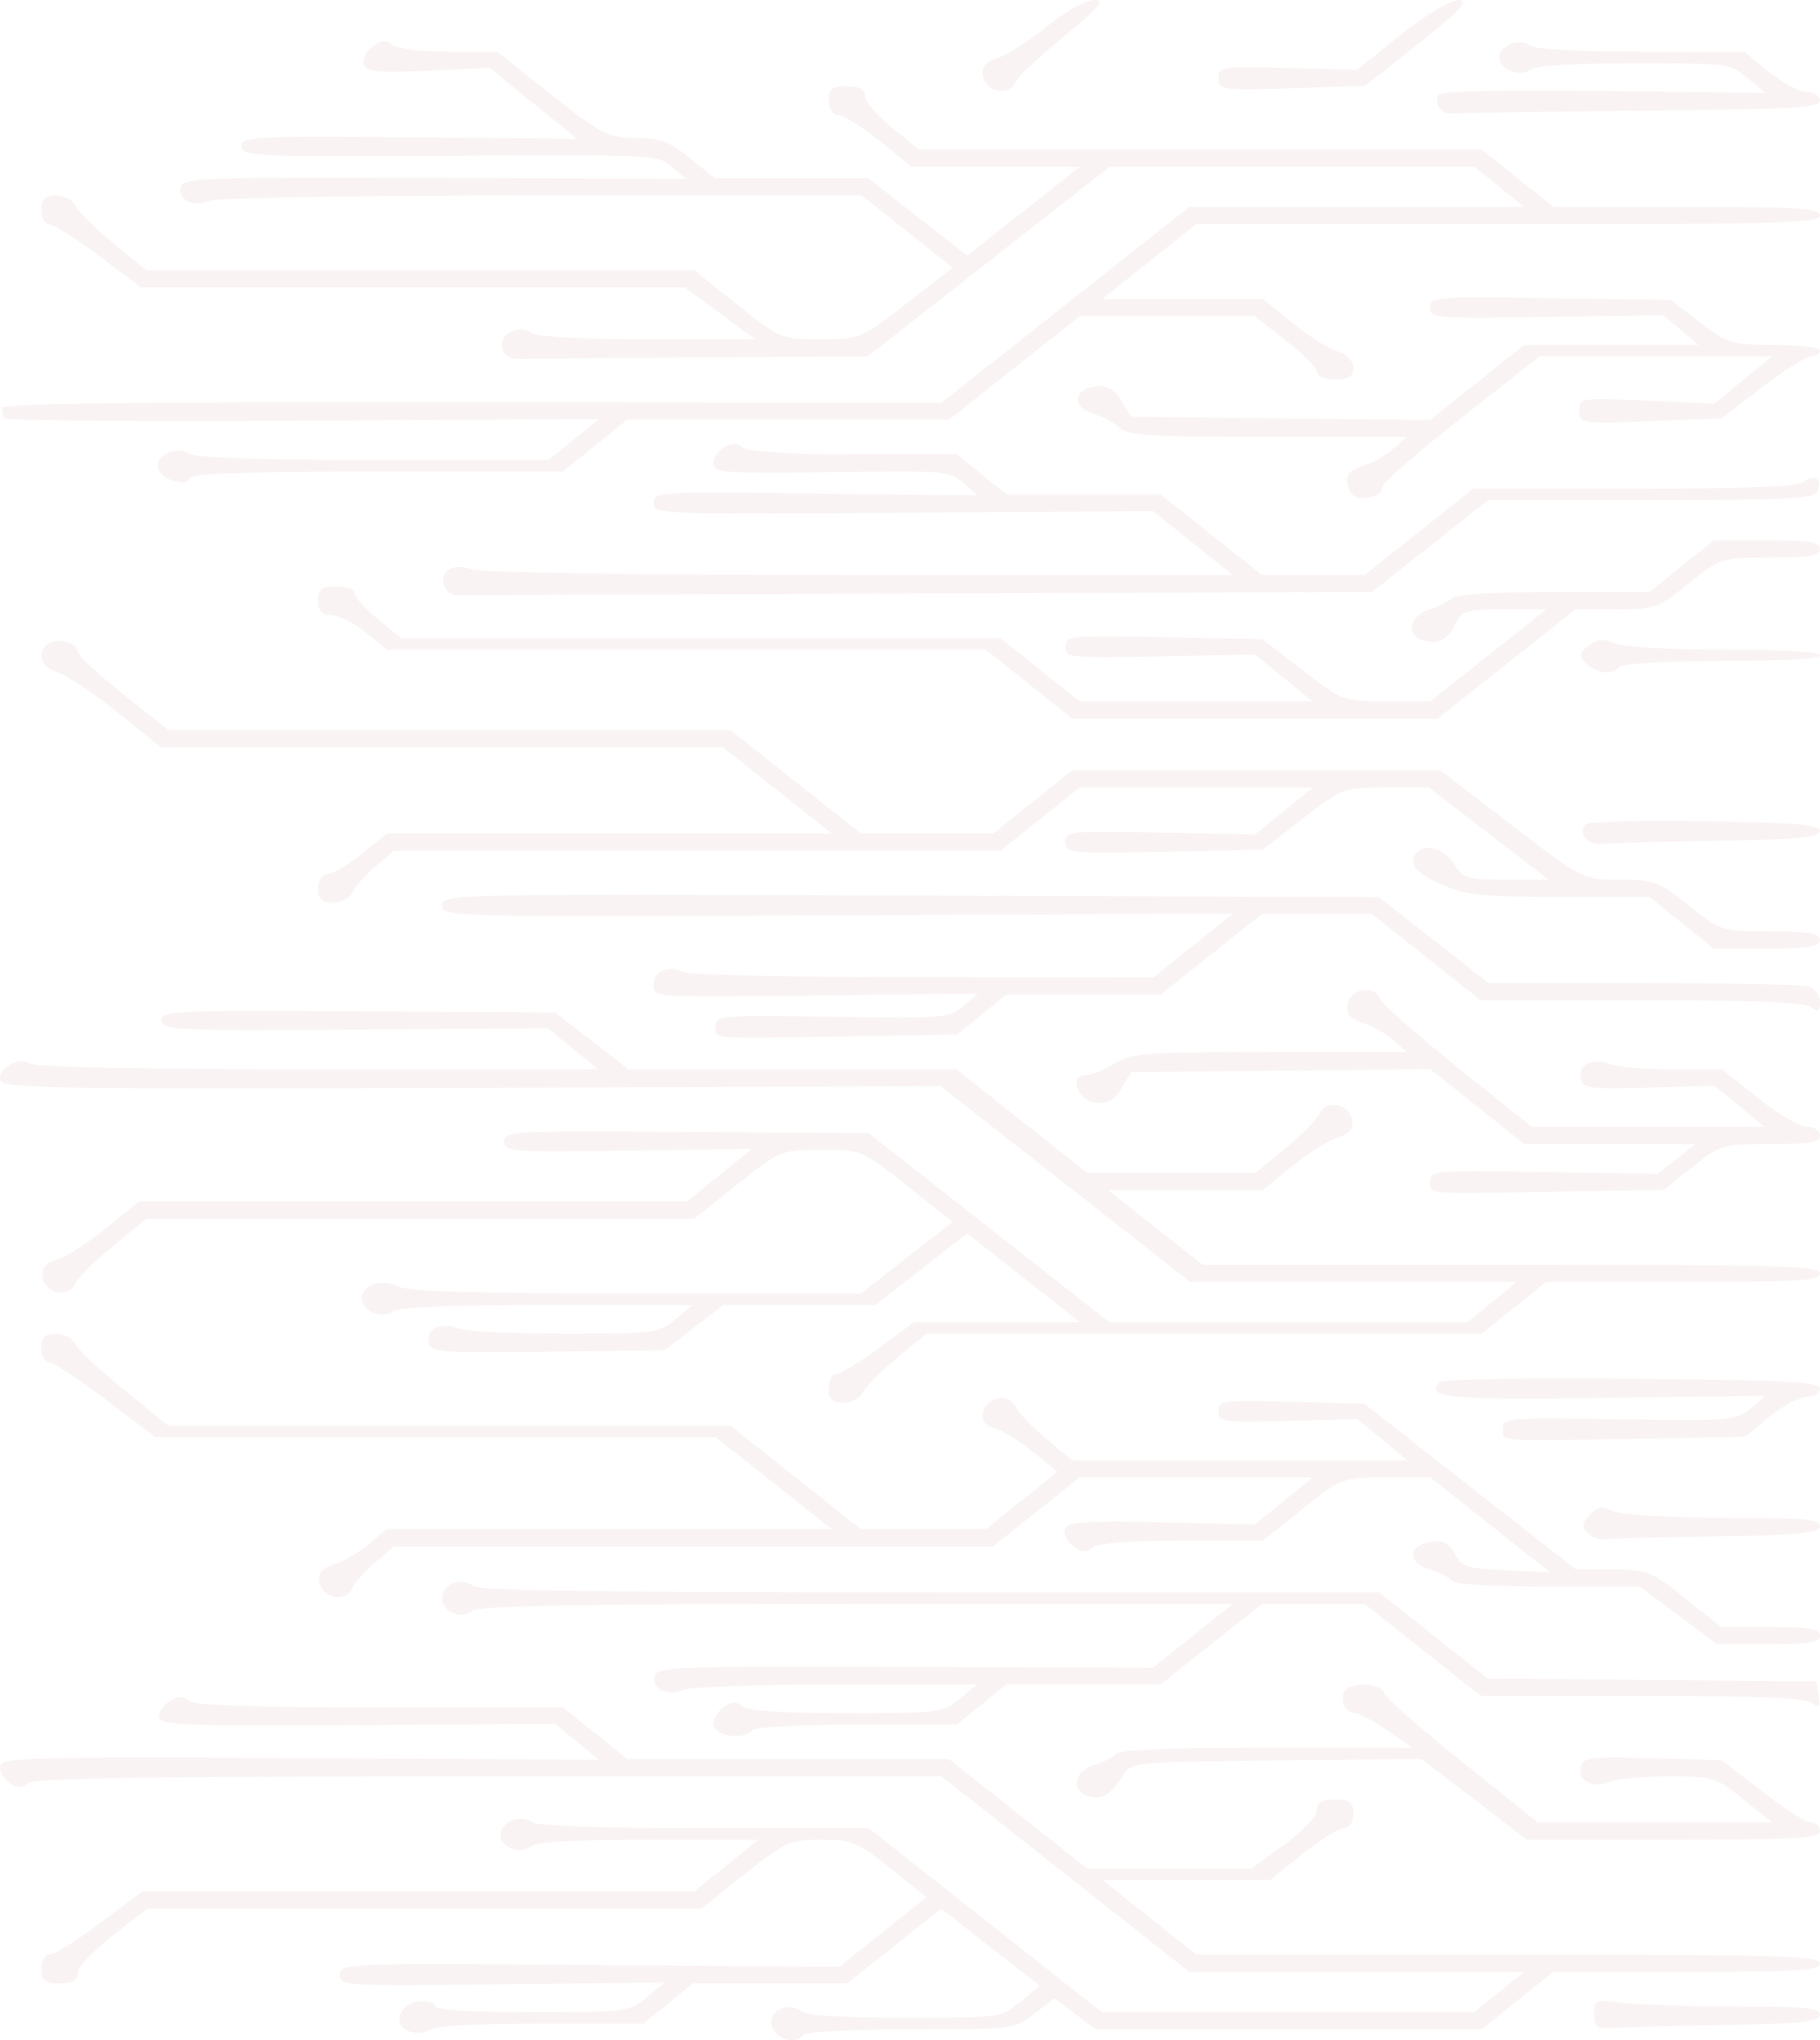 <?xml version="1.0" encoding="UTF-8" standalone="no"?>
<!-- Created with Inkscape (http://www.inkscape.org/) -->

<svg
   width="209.235mm"
   height="234.544mm"
   viewBox="0 0 209.235 234.544"
   version="1.1"
   id="svg5"
   xml:space="preserve"
   inkscape:export-filename="bitmap.png"
   inkscape:export-xdpi="96"
   inkscape:export-ydpi="96"
   inkscape:version="1.2.2 (732a01da63, 2022-12-09)"
   sodipodi:docname="disegno-rotated-transparent.svg"
   xmlns:inkscape="http://www.inkscape.org/namespaces/inkscape"
   xmlns:sodipodi="http://sodipodi.sourceforge.net/DTD/sodipodi-0.dtd"
   xmlns="http://www.w3.org/2000/svg"
   xmlns:svg="http://www.w3.org/2000/svg"><sodipodi:namedview
     id="namedview7"
     pagecolor="#ffffff"
     bordercolor="#666666"
     borderopacity="1.0"
     inkscape:showpageshadow="2"
     inkscape:pageopacity="0.0"
     inkscape:pagecheckerboard="0"
     inkscape:deskcolor="#d1d1d1"
     inkscape:document-units="mm"
     showgrid="false"
     inkscape:zoom="0.71624579"
     inkscape:cx="328.79774"
     inkscape:cy="490.75332"
     inkscape:window-width="1920"
     inkscape:window-height="991"
     inkscape:window-x="-9"
     inkscape:window-y="-9"
     inkscape:window-maximized="1"
     inkscape:current-layer="layer1" /><defs
     id="defs2" /><g
     inkscape:label="Livello 1"
     inkscape:groupmode="layer"
     id="layer1"
     style="display:inline"
     transform="translate(-0.776,-15.922)"><path
       style="fill:#9a0013;stroke-width:0.744;fill-opacity:0.05"
       d="m 93.065,249.907 c 0.342,-0.436 4.986,-0.697 12.395,-0.697 11.716,0 11.874,-0.02 14.199,-1.776 l 2.351,-1.776 2.351,1.776 2.351,1.776 h 22.196 22.196 l 4.128,-3.304 4.128,-3.304 h 15.327 c 13.065,0 15.327,-0.146 15.327,-0.991 0,-0.866 -4.542,-0.991 -35.854,-0.991 h -35.854 l -5.399,-4.296 -5.399,-4.296 h 9.649 9.649 l 3.701,-2.974 c 2.036,-1.636 4.189,-2.974 4.784,-2.974 0.596,0 1.083,-0.743 1.083,-1.652 0,-1.322 -0.419,-1.652 -2.095,-1.652 -1.489,0 -2.095,0.358 -2.095,1.238 0,0.681 -1.689,2.465 -3.753,3.965 l -3.753,2.728 h -9.464 -9.464 l -7.929,-6.278 -7.929,-6.278 H 91.399 72.909 l -3.701,-2.974 -3.701,-2.974 h -21.03 c -14.811,0 -21.317,-0.226 -22,-0.765 -0.735,-0.579 -1.292,-0.554 -2.299,0.104 -0.731,0.478 -1.218,1.314 -1.083,1.856 0.211,0.85 3.375,0.967 22.875,0.843 l 22.629,-0.143 2.504,2.061 2.504,2.061 -34.135,-0.2 c -28.965,-0.17 -34.204,-0.058 -34.593,0.743 -0.252,0.519 0.118,1.398 0.823,1.954 1.001,0.79 1.504,0.836 2.294,0.213 0.768,-0.606 13.517,-0.798 53.026,-0.798 h 52.014 l 14.229,11.235 14.23,11.235 h 19.241 19.241 l -2.843,2.313 -2.843,2.313 H 148.864 127.437 L 114.046,236.653 100.656,226.079 H 81.747 c -11.889,0 -19.231,-0.253 -19.775,-0.683 -1.258,-0.992 -3.66,-0.05 -3.66,1.435 0,1.531 2.253,2.362 3.576,1.318 0.623,-0.491 5.277,-0.749 13.528,-0.749 h 12.579 l -3.701,2.974 -3.701,2.974 h -31.736 -31.736 l -4.833,3.635 c -2.658,1.999 -5.27,3.635 -5.805,3.635 -0.535,0 -0.972,0.743 -0.972,1.652 0,1.322 0.419,1.652 2.095,1.652 1.454,0 2.095,-0.362 2.095,-1.181 0,-0.65 1.804,-2.583 4.01,-4.296 l 4.01,-3.114 h 31.846 31.846 l 4.976,-3.965 c 4.637,-3.695 5.237,-3.965 8.806,-3.965 3.486,0 4.199,0.296 7.959,3.306 l 4.13,3.306 -5,3.996 -5,3.996 -28.706,-0.198 c -28.231,-0.195 -28.706,-0.176 -28.706,1.124 -6e-5,1.289 0.465,1.316 18.649,1.1 l 18.649,-0.222 -2.032,1.709 c -1.988,1.672 -2.272,1.709 -13.2,1.709 -7.371,0 -11.168,-0.24 -11.168,-0.707 0,-0.389 -0.849,-0.612 -1.886,-0.496 -2.344,0.262 -3.049,2.819 -0.952,3.453 0.793,0.24 1.831,0.129 2.307,-0.246 0.514,-0.405 5.673,-0.683 12.686,-0.683 h 11.821 l 2.843,-2.313 2.843,-2.313 h 8.87 8.87 l 5.401,-4.297 5.401,-4.297 5.668,4.435 5.668,4.435 -2.241,1.844 c -2.229,1.835 -2.297,1.844 -13.231,1.844 -7.068,0 -11.329,-0.267 -11.94,-0.749 -1.478,-1.166 -3.733,-0.135 -3.426,1.565 0.285,1.574 2.674,2.374 3.592,1.203 z m 105.841,-1.191 c 9.097,-0.168 11.105,-0.381 11.105,-1.177 0,-0.8 -1.743,-0.973 -9.848,-0.979 -5.416,-0.003 -11.262,-0.192 -12.991,-0.417 -2.967,-0.387 -3.143,-0.312 -3.143,1.329 0,1.405 0.362,1.711 1.886,1.594 1.037,-0.08 6.883,-0.237 12.991,-0.35 z m 11.105,-22.306 c 0,-0.545 -0.46,-0.991 -1.023,-0.991 -0.563,0 -3.109,-1.611 -5.657,-3.58 l -4.634,-3.58 -7.95,-0.22 c -7.236,-0.2 -7.977,-0.108 -8.254,1.022 -0.385,1.573 1.419,2.489 3.322,1.685 0.801,-0.338 3.857,-0.615 6.79,-0.615 5.117,0 5.465,0.107 8.606,2.643 l 3.274,2.643 h -13.46 -13.46 l -8.71,-6.969 c -4.791,-3.833 -8.832,-7.402 -8.981,-7.93 -0.331,-1.175 -4.009,-1.284 -4.545,-0.136 -0.52,1.115 0.147,2.478 1.213,2.478 0.477,0 2.156,0.892 3.731,1.983 l 2.864,1.983 h -16.742 c -10.906,0 -16.934,0.245 -17.292,0.702 -0.302,0.386 -1.456,0.973 -2.564,1.305 -2.324,0.697 -2.71,2.928 -0.617,3.561 1.564,0.473 2.529,-0.105 3.962,-2.374 0.966,-1.529 1.121,-1.544 17.631,-1.722 l 16.656,-0.179 6.069,4.64 6.069,4.64 h 16.852 c 14.421,0 16.852,-0.143 16.852,-0.991 z M 87.227,214.845 c 0.305,-0.389 5.262,-0.661 12.038,-0.661 h 11.52 l 2.843,-2.313 2.843,-2.313 h 8.868 8.868 l 5.822,-4.626 5.822,-4.626 h 5.909 5.909 l 6.666,5.287 6.666,5.287 h 18.5 c 13.667,0 18.781,0.216 19.577,0.826 0.87,0.668 1.023,0.509 0.796,-0.826 l -0.281,-1.652 -18.894,-0.177 -18.894,-0.177 -6.229,-4.944 -6.229,-4.944 h -51.607 c -37.32,0 -51.87,-0.207 -52.556,-0.749 -1.358,-1.071 -3.576,-0.197 -3.576,1.409 0,1.606 2.218,2.481 3.576,1.41 0.683,-0.538 13.085,-0.749 44.126,-0.749 h 43.176 l -4.581,3.663 -4.581,3.663 -28.496,-0.096 c -26.419,-0.089 -28.517,-0.013 -28.788,1.05 -0.379,1.488 1.477,2.372 3.335,1.588 0.801,-0.338 8.713,-0.615 17.582,-0.615 h 16.125 l -1.968,1.652 c -1.906,1.6 -2.319,1.652 -12.969,1.652 -7.475,0 -11.325,-0.256 -12.013,-0.798 -0.79,-0.623 -1.311,-0.562 -2.378,0.279 -0.751,0.592 -1.137,1.546 -0.858,2.12 0.562,1.156 3.52,1.416 4.331,0.382 z M 210.011,203.94 c 0,-0.784 -1.191,-0.991 -5.689,-0.991 h -5.689 l -4.128,-3.304 c -3.866,-3.095 -4.394,-3.304 -8.339,-3.304 h -4.212 l -12.163,-9.526 -12.163,-9.526 -8.381,-0.222 c -7.916,-0.209 -8.381,-0.148 -8.381,1.1 0,1.245 0.465,1.309 7.962,1.1 l 7.962,-0.222 2.888,2.369 2.888,2.369 h -19.271 -19.271 l -2.984,-2.478 c -1.641,-1.363 -3.225,-3.021 -3.52,-3.684 -0.72,-1.619 -3.406,-1.144 -3.733,0.66 -0.168,0.927 0.288,1.56 1.308,1.816 0.862,0.216 2.846,1.433 4.411,2.706 l 2.844,2.314 -4.121,3.299 -4.121,3.299 h -7.173 -7.173 l -7.508,-5.948 -7.508,-5.948 h -32.309 -32.309 l -5.098,-4.13 c -2.804,-2.272 -5.327,-4.651 -5.607,-5.287 -0.28,-0.636 -1.275,-1.157 -2.211,-1.157 -1.257,0 -1.703,0.432 -1.703,1.652 0,0.909 0.414,1.652 0.92,1.652 0.506,0 3.459,1.933 6.562,4.296 l 5.643,4.296 h 32.22 32.22 l 6.666,5.287 6.666,5.287 h -25.606 -25.606 l -2.032,1.722 c -1.118,0.947 -2.907,1.989 -3.976,2.314 -1.377,0.419 -1.866,1.023 -1.676,2.071 0.334,1.847 3.01,2.358 3.746,0.715 0.297,-0.663 1.498,-2.023 2.669,-3.023 l 2.129,-1.817 h 34.442 34.442 l 4.976,-3.965 4.976,-3.965 h 13.397 13.397 l -3.313,2.703 -3.313,2.703 -10.665,-0.249 c -8.794,-0.205 -10.748,-0.079 -11.136,0.719 -0.259,0.532 0.106,1.422 0.811,1.978 1.001,0.79 1.503,0.836 2.294,0.213 0.669,-0.527 4.163,-0.798 10.302,-0.798 h 9.29 l 4.552,-3.635 c 4.522,-3.611 4.586,-3.635 9.628,-3.635 h 5.076 l 6.882,5.452 6.882,5.452 -5.064,-0.226 c -4.493,-0.2 -5.153,-0.411 -5.854,-1.863 -0.572,-1.186 -1.306,-1.579 -2.665,-1.426 -2.683,0.302 -2.92,2.375 -0.359,3.142 1.141,0.342 2.322,0.938 2.625,1.324 0.341,0.435 4.564,0.702 11.105,0.702 h 10.556 l 4.431,3.304 4.431,3.304 h 5.917 c 4.701,0 5.917,-0.204 5.917,-0.991 z m -11.943,-11.399 c 9.842,-0.167 11.943,-0.374 11.943,-1.176 0,-0.807 -1.866,-0.973 -10.951,-0.973 -6.518,0 -11.665,-0.301 -12.715,-0.745 -1.438,-0.607 -1.968,-0.525 -2.864,0.441 -0.811,0.875 -0.857,1.417 -0.173,2.066 0.51,0.484 1.352,0.815 1.872,0.735 0.52,-0.08 6.319,-0.237 12.888,-0.349 z m -8.944,-11.223 12.219,-0.212 2.822,-2.296 c 1.552,-1.263 3.503,-2.296 4.334,-2.296 0.832,0 1.512,-0.428 1.512,-0.95 0,-0.796 -3.494,-0.984 -21.581,-1.157 -12.326,-0.118 -21.818,0.051 -22.133,0.394 -1.669,1.82 0.577,2.037 18.775,1.82 l 18.626,-0.223 -1.651,1.438 c -1.585,1.381 -2.183,1.43 -15.073,1.231 -12.896,-0.199 -13.422,-0.156 -13.422,1.098 0,1.507 -0.917,1.439 15.571,1.153 z m -89.18,-5.3 c 0.281,-0.636 2.045,-2.42 3.92,-3.965 l 3.408,-2.809 h 31.918 31.918 l 3.701,-2.974 3.701,-2.974 h 15.75 c 13.441,0 15.75,-0.145 15.75,-0.991 0,-0.866 -4.501,-0.991 -35.48,-0.991 h -35.48 l -5.448,-4.296 -5.448,-4.296 h 8.91 8.909 l 3.313,-2.706 c 1.822,-1.488 4.188,-2.976 5.257,-3.305 1.375,-0.424 1.866,-1.032 1.676,-2.079 -0.334,-1.847 -3.011,-2.359 -3.741,-0.715 -0.294,0.663 -2.069,2.469 -3.943,4.014 l -3.408,2.809 h -9.691 -9.691 l -7.508,-5.948 -7.508,-5.948 H 91.88 73.031 l -4.217,-3.266 -4.217,-3.266 -22.629,-0.139 c -21.322,-0.131 -22.629,-0.07 -22.629,1.054 0,1.124 1.29,1.185 22.21,1.051 l 22.21,-0.143 2.888,2.355 2.888,2.355 h -32.264 c -20.472,0 -32.572,-0.242 -33.106,-0.663 -1.169,-0.922 -3.914,0.744 -3.302,2.003 0.412,0.847 7.499,0.949 54.254,0.785 l 53.78,-0.189 14.362,11.258 14.362,11.258 h 18.758 18.758 l -2.843,2.313 -2.843,2.313 H 148.882 128.312 L 114.474,157.053 100.637,146.184 79.684,146.041 c -20.024,-0.136 -20.953,-0.088 -20.953,1.102 0,1.178 0.765,1.234 14.248,1.047 l 14.248,-0.198 -3.737,3.026 -3.736,3.026 h -31.499 -31.499 l -3.737,3.035 c -2.055,1.669 -4.611,3.305 -5.68,3.636 -1.375,0.425 -1.866,1.034 -1.676,2.08 0.334,1.847 3.012,2.359 3.741,0.715 0.294,-0.663 2.259,-2.618 4.366,-4.345 l 3.832,-3.139 h 31.487 31.487 l 4.976,-3.965 c 4.895,-3.901 5.052,-3.965 9.636,-3.965 4.606,0 4.721,0.048 9.875,4.149 l 5.215,4.149 -5.262,4.112 -5.262,4.112 h -25.761 c -18.061,0 -26.225,-0.229 -27.315,-0.765 -2.016,-0.993 -4.29,-0.285 -4.29,1.335 0,1.485 2.403,2.426 3.66,1.435 0.538,-0.424 7.209,-0.683 17.606,-0.683 h 16.741 l -1.968,1.652 c -1.902,1.597 -2.332,1.652 -12.773,1.652 -5.942,0 -11.46,-0.277 -12.261,-0.615 -1.883,-0.795 -3.709,0.106 -3.333,1.644 0.271,1.11 1.311,1.189 13.702,1.032 l 13.408,-0.169 3.384,-2.598 3.384,-2.598 h 8.746 8.746 l 5.27,-4.118 5.27,-4.118 6.48,5.11 6.48,5.11 h -9.545 -9.545 l -4.032,2.974 c -2.218,1.636 -4.425,2.974 -4.906,2.974 -0.481,0 -0.874,0.743 -0.874,1.652 0,1.22 0.445,1.652 1.703,1.652 0.936,0 1.933,-0.52 2.214,-1.157 z m 80.375,-23.118 11.795,-0.213 3.252,-2.626 c 3.16,-2.552 3.413,-2.626 8.949,-2.626 4.505,0 5.697,-0.207 5.697,-0.991 0,-0.545 -0.674,-0.991 -1.498,-0.991 -0.824,0 -3.356,-1.487 -5.626,-3.304 l -4.128,-3.304 h -5.744 c -3.159,0 -6.399,-0.277 -7.201,-0.615 -1.903,-0.803 -3.708,0.112 -3.322,1.685 0.276,1.126 1.01,1.222 7.835,1.025 l 7.531,-0.217 2.888,2.365 2.888,2.365 h -13.38 -13.38 l -8.463,-6.774 c -4.654,-3.726 -8.701,-7.316 -8.992,-7.979 -0.723,-1.645 -3.402,-1.132 -3.736,0.715 -0.19,1.049 0.298,1.65 1.676,2.065 1.069,0.322 2.662,1.215 3.54,1.984 l 1.597,1.398 h -15.712 c -14.443,0 -15.885,0.107 -17.843,1.322 -1.172,0.727 -2.672,1.322 -3.333,1.322 -2.008,0 -0.943,2.943 1.15,3.178 1.302,0.146 2.136,-0.321 2.944,-1.652 l 1.128,-1.856 17.179,-0.178 17.179,-0.178 5.416,4.309 5.416,4.309 h 9.834 9.834 l -2.172,1.713 -2.172,1.713 -13.085,-0.213 c -12.575,-0.205 -13.085,-0.162 -13.085,1.096 0,1.51 -0.839,1.446 15.147,1.157 z m -81.711,-17.844 12.219,-0.212 2.822,-2.296 2.822,-2.296 h 8.868 8.868 l 5.822,-4.626 5.822,-4.626 h 6.329 6.329 l 6.244,4.957 6.244,4.957 h 18.501 c 13.273,0 18.786,0.224 19.507,0.793 0.782,0.617 1.006,0.486 1.006,-0.59 0,-0.761 -0.597,-1.564 -1.326,-1.784 -0.729,-0.221 -9.301,-0.401 -19.049,-0.401 h -17.723 l -6.304,-4.936 -6.304,-4.936 -53.849,-0.186 c -53.369,-0.184 -53.849,-0.174 -53.849,1.136 -10e-5,1.308 0.478,1.32 45.468,1.131 l 45.468,-0.191 -4.581,3.661 -4.581,3.661 -26.429,-0.009 c -14.536,-0.006 -26.961,-0.275 -27.61,-0.6 -1.731,-0.864 -3.428,-0.118 -3.429,1.507 -6.3e-4,1.412 0.055,1.416 18.635,1.193 l 18.635,-0.223 -1.651,1.438 c -1.585,1.381 -2.183,1.43 -15.073,1.231 -12.896,-0.199 -13.422,-0.156 -13.422,1.098 0,1.507 -0.917,1.439 15.571,1.153 z M 210.011,123.974 c 0,-0.784 -1.191,-0.991 -5.692,-0.991 -5.639,0 -5.727,-0.028 -9.394,-2.974 -3.424,-2.751 -4.021,-2.974 -7.956,-2.974 -4.241,0 -4.278,-0.019 -12.426,-6.278 l -8.172,-6.278 h -21.162 -21.162 l -4.552,3.635 -4.552,3.635 h -7.589 -7.589 l -7.508,-5.948 -7.508,-5.948 h -32.309 -32.309 l -5.214,-4.148 c -2.868,-2.282 -5.214,-4.48 -5.214,-4.886 0,-0.406 -0.471,-0.874 -1.048,-1.041 -3.232,-0.937 -4.466,2.427 -1.257,3.425 1.037,0.323 4.137,2.397 6.888,4.61 l 5.002,4.023 h 32.315 32.315 l 6.244,4.957 6.244,4.957 h -25.587 -25.587 l -2.843,2.313 c -1.564,1.272 -3.335,2.313 -3.936,2.313 -0.607,0 -1.093,0.735 -1.093,1.652 0,1.22 0.445,1.652 1.703,1.652 0.936,0 1.935,-0.52 2.218,-1.157 0.284,-0.636 1.474,-1.974 2.645,-2.974 l 2.129,-1.817 h 34.863 34.863 l 4.552,-3.635 4.552,-3.635 h 13.399 13.399 l -3.313,2.696 -3.313,2.696 -10.896,-0.218 c -10.429,-0.209 -10.896,-0.161 -10.896,1.104 0,1.267 0.466,1.313 11.315,1.102 l 11.315,-0.22 4.634,-3.581 c 4.551,-3.516 4.723,-3.581 9.581,-3.581 h 4.947 l 6.869,5.287 6.869,5.287 h -4.881 c -4.498,0 -4.967,-0.143 -5.985,-1.817 -1.316,-2.164 -4.32,-2.484 -4.662,-0.496 -0.163,0.943 0.725,1.748 3.099,2.809 2.954,1.32 4.488,1.487 13.672,1.487 h 10.345 l 3.701,2.974 3.701,2.974 h 6.111 c 4.874,0 6.111,-0.201 6.111,-0.991 z m -11.943,-11.399 c 9.483,-0.161 11.943,-0.391 11.943,-1.117 0,-0.73 -2.66,-0.959 -13.2,-1.139 -7.34,-0.125 -13.445,0.042 -13.751,0.376 -0.886,0.967 0.19,2.386 1.688,2.228 0.757,-0.08 6.751,-0.237 13.32,-0.349 z m -24.096,-20.323 7.929,-6.278 h 4.661 c 4.417,0 4.855,-0.156 8.363,-2.974 3.667,-2.946 3.754,-2.974 9.394,-2.974 4.501,0 5.692,-0.207 5.692,-0.991 0,-0.791 -1.238,-0.991 -6.111,-0.991 h -6.111 l -3.701,2.974 -3.701,2.974 h -11.091 c -6.919,0 -11.297,0.264 -11.641,0.702 -0.302,0.386 -1.456,0.973 -2.564,1.305 -2.291,0.687 -2.721,2.925 -0.681,3.542 1.741,0.527 2.786,-0.028 3.727,-1.978 0.686,-1.423 1.267,-1.588 5.586,-1.588 h 4.82 l -6.666,5.287 -6.666,5.287 h -5.024 c -4.952,0 -5.091,-0.052 -9.658,-3.581 l -4.634,-3.581 -11.315,-0.219 c -10.849,-0.21 -11.315,-0.165 -11.315,1.102 0,1.265 0.467,1.312 10.896,1.104 l 10.896,-0.218 3.313,2.696 3.313,2.696 h -13.399 -13.399 l -4.552,-3.635 -4.552,-3.635 H 81.343 46.907 l -2.679,-2.179 c -1.473,-1.199 -2.679,-2.537 -2.679,-2.974 0,-0.437 -0.943,-0.795 -2.095,-0.795 -1.676,0 -2.095,0.33 -2.095,1.652 0,1.155 0.457,1.652 1.519,1.652 0.836,0 2.603,0.892 3.928,1.983 l 2.409,1.983 h 34.442 34.442 l 4.976,3.965 4.976,3.965 h 20.996 20.996 z m 12.991,0.33 c 0.304,-0.388 5.177,-0.661 11.783,-0.661 6.951,0 11.265,-0.253 11.265,-0.661 0,-0.407 -4.209,-0.661 -10.951,-0.661 -6.347,0 -11.673,-0.305 -12.67,-0.725 -1.34,-0.565 -2.005,-0.5 -3.016,0.297 -1.068,0.842 -1.106,1.204 -0.219,2.047 1.228,1.167 3.041,1.34 3.806,0.364 z m -80.433,-8.421 51.989,-0.181 6.659,-5.282 6.659,-5.282 h 18.694 c 16.076,0 18.764,-0.143 19.19,-1.02 0.666,-1.368 -0.333,-2.058 -1.569,-1.084 -0.704,0.555 -6.365,0.782 -19.493,0.782 h -18.501 l -6.244,4.957 -6.244,4.957 h -5.91 -5.91 l -5.822,-4.626 -5.822,-4.626 h -8.868 -8.868 l -2.843,-2.313 -2.843,-2.313 H 98.964 c -7.836,0 -12.148,-0.258 -12.791,-0.765 -0.735,-0.579 -1.292,-0.554 -2.299,0.105 -0.731,0.478 -1.215,1.336 -1.076,1.905 0.22,0.899 2.019,1.008 13.668,0.828 12.882,-0.199 13.48,-0.15 15.065,1.231 l 1.651,1.438 -18.635,-0.223 c -18.171,-0.217 -18.635,-0.19 -18.635,1.099 7e-5,1.3 0.475,1.318 28.706,1.123 l 28.706,-0.199 4.581,3.668 4.581,3.668 H 99.505 c -24.901,0 -43.593,-0.259 -44.437,-0.615 -0.801,-0.338 -1.945,-0.377 -2.542,-0.086 -1.422,0.693 -0.838,2.994 0.766,3.017 0.686,0.009 24.643,-0.063 53.237,-0.163 z m 52.147,-11.185 c 0.576,-0.182 1.048,-0.682 1.048,-1.113 0,-0.43 4.061,-3.974 9.023,-7.875 l 9.023,-7.093 h 13.357 13.357 l -3.313,2.713 -3.313,2.713 -7.753,-0.346 c -7.64,-0.341 -7.753,-0.325 -7.753,1.161 0,1.487 0.109,1.503 8.172,1.197 l 8.172,-0.31 4.634,-3.563 c 2.549,-1.96 5.094,-3.563 5.657,-3.563 0.563,0 1.023,-0.297 1.023,-0.661 0,-0.37 -2.294,-0.661 -5.206,-0.661 -4.923,0 -5.391,-0.141 -8.591,-2.592 l -3.384,-2.592 -13.829,-0.2 c -13.24,-0.192 -13.829,-0.145 -13.829,1.089 0,1.233 0.583,1.28 13.41,1.083 l 13.41,-0.206 2.032,1.709 2.032,1.709 h -10.018 -10.018 l -5.416,4.309 -5.416,4.309 -17.179,-0.178 -17.179,-0.178 -1.128,-1.856 c -0.806,-1.328 -1.642,-1.798 -2.935,-1.652 -2.572,0.29 -2.831,2.374 -0.385,3.107 1.09,0.327 2.483,1.071 3.097,1.654 0.953,0.905 3.45,1.06 17.067,1.06 h 15.951 l -1.597,1.398 c -0.878,0.769 -2.471,1.661 -3.54,1.984 -1.359,0.41 -1.863,1.017 -1.676,2.02 0.282,1.512 1.254,1.976 2.992,1.428 z M 22.692,70.774 c 0.323,-0.412 8.471,-0.661 21.666,-0.661 h 21.148 l 3.701,-2.974 3.701,-2.974 h 18.491 18.491 l 7.508,-5.948 7.508,-5.948 h 10.043 10.043 l 3.594,2.781 c 1.977,1.53 3.594,3.165 3.594,3.635 0,0.47 0.942,0.854 2.095,0.854 1.545,0 2.095,-0.351 2.095,-1.338 0,-0.775 -0.794,-1.583 -1.886,-1.92 -1.037,-0.32 -3.377,-1.8 -5.199,-3.288 l -3.313,-2.706 h -9.235 -9.235 l 5.399,-4.296 5.399,-4.296 h 35.854 c 31.311,0 35.854,-0.126 35.854,-0.991 0,-0.845 -2.262,-0.991 -15.327,-0.991 H 179.357 l -4.128,-3.304 -4.128,-3.304 h -32.338 -32.338 l -3.104,-2.506 c -1.707,-1.378 -3.104,-3.014 -3.104,-3.635 0,-0.763 -0.678,-1.129 -2.095,-1.129 -1.676,0 -2.095,0.33 -2.095,1.652 0,0.91 0.487,1.652 1.083,1.652 0.595,0 2.748,1.338 4.784,2.974 l 3.701,2.974 h 9.667 9.667 l -6.481,5.11 -6.481,5.11 -5.686,-4.449 -5.686,-4.449 h -8.824 -8.824 l -2.843,-2.313 c -2.334,-1.899 -3.455,-2.313 -6.262,-2.313 -3.14,0 -3.927,-0.403 -9.662,-4.957 l -6.244,-4.957 h -5.511 c -3.187,0 -5.937,-0.336 -6.522,-0.798 -0.79,-0.623 -1.311,-0.562 -2.378,0.279 -0.751,0.592 -1.153,1.515 -0.893,2.049 0.382,0.785 1.814,0.91 7.448,0.65 l 6.975,-0.323 5.029,4.07 5.029,4.07 -19.277,-0.157 c -18.147,-0.148 -19.277,-0.087 -19.277,1.044 0,1.136 1.293,1.194 23.918,1.064 23.384,-0.134 23.953,-0.106 25.519,1.258 l 1.601,1.395 -28.872,-0.099 c -26.778,-0.092 -28.893,-0.017 -29.164,1.046 -0.379,1.488 1.477,2.372 3.335,1.588 0.835,-0.352 17.146,-0.615 38.204,-0.615 h 36.747 l 5.215,4.149 5.215,4.149 -5.262,4.112 c -5.171,4.042 -5.341,4.112 -9.875,4.112 -4.527,0 -4.707,-0.074 -9.59,-3.965 l -4.976,-3.965 h -31.487 -31.487 l -3.832,-3.139 c -2.107,-1.727 -4.061,-3.66 -4.342,-4.296 -0.281,-0.636 -1.277,-1.157 -2.213,-1.157 -1.257,0 -1.703,0.432 -1.703,1.652 0,0.909 0.405,1.652 0.9,1.652 0.495,0 3.075,1.636 5.733,3.635 l 4.833,3.635 h 31.267 31.267 l 4.032,2.974 4.032,2.974 h -12.368 c -7.39,0 -12.717,-0.275 -13.234,-0.683 -1.378,-1.086 -3.782,0.009 -3.495,1.593 0.176,0.973 0.832,1.388 2.14,1.356 1.037,-0.026 10.441,-0.1 20.897,-0.165 L 100.525,56.896 114.441,45.991 128.357,35.087 h 20.967 20.967 l 2.843,2.313 2.843,2.313 H 156.736 137.495 L 123.256,50.965 109.018,62.217 54.959,62.153 c -37.955,-0.045 -54.034,0.147 -53.975,0.644 0.046,0.389 0.14,0.931 0.209,1.203 0.069,0.273 15.494,0.405 34.277,0.295 l 34.152,-0.2 -2.886,2.348 -2.886,2.348 h -20.202 c -12.778,0 -20.52,-0.251 -21.067,-0.683 -1.221,-0.963 -3.66,-0.068 -3.66,1.343 0,0.649 0.597,1.361 1.326,1.581 1.739,0.526 1.838,0.515 2.446,-0.26 z M 189.686,28.644 c 17.291,-0.161 20.324,-0.335 20.324,-1.169 0,-0.539 -0.68,-0.98 -1.512,-0.98 -0.831,0 -2.791,-1.041 -4.355,-2.313 l -2.843,-2.313 h -11.821 c -7.013,0 -12.173,-0.278 -12.686,-0.683 -1.221,-0.963 -3.66,-0.068 -3.66,1.343 0,1.411 2.439,2.306 3.66,1.343 0.507,-0.4 5.417,-0.683 11.866,-0.683 10.748,0 11.047,0.039 13.033,1.709 l 2.032,1.709 -18.64,-0.222 c -11.923,-0.142 -18.749,0.017 -18.944,0.439 -0.549,1.193 0.4,2.316 1.824,2.16 0.768,-0.084 10.543,-0.238 21.721,-0.342 z m -38.711,-2.627 6.757,-0.232 6.213,-4.932 c 4.724,-3.75 5.81,-4.932 4.531,-4.932 -0.95,0 -3.858,1.747 -6.684,4.016 l -5.002,4.016 -7.962,-0.216 c -7.495,-0.204 -7.962,-0.139 -7.962,1.105 0,1.492 0.188,1.513 10.11,1.173 z m -33.458,-0.629 c 0.293,-0.663 2.827,-3.064 5.631,-5.336 4.009,-3.248 4.738,-4.13 3.411,-4.13 -0.928,0 -3.368,1.366 -5.424,3.035 -2.055,1.669 -4.611,3.305 -5.68,3.636 -1.375,0.425 -1.866,1.034 -1.676,2.08 0.334,1.847 3.012,2.36 3.739,0.715 z"
       id="path179" /></g></svg>
